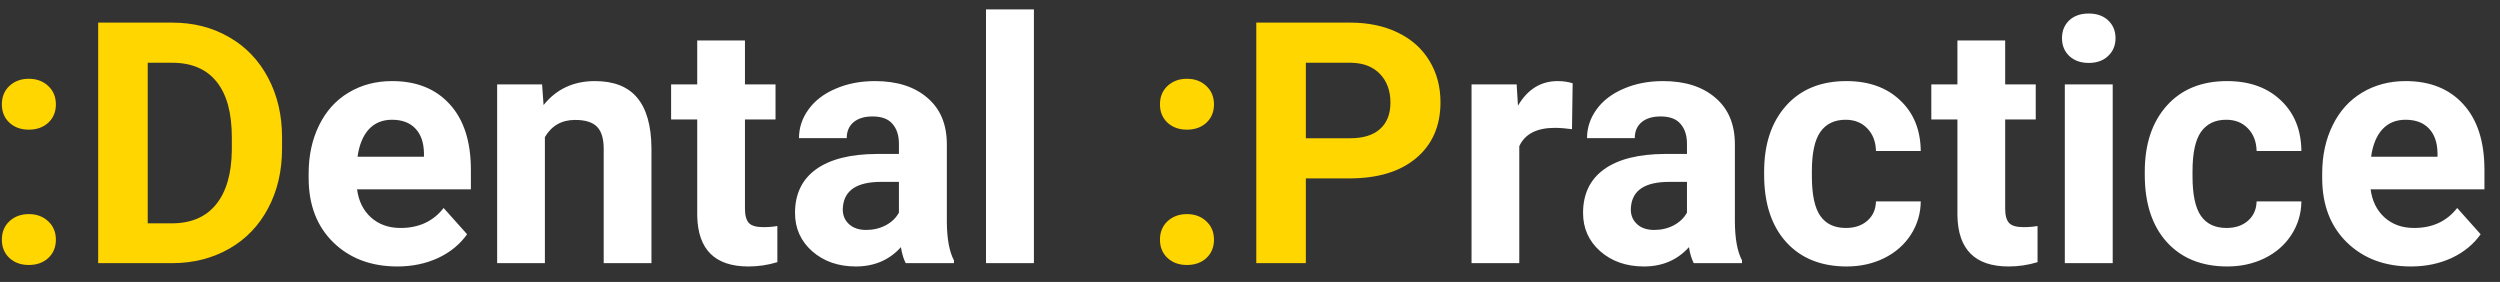 <svg xmlns="http://www.w3.org/2000/svg" width="133" height="15" fill="none" viewBox="0 0 133 15"><rect x="0" y="0" width="133" height="15" fill="#333333" stroke="none"/><path fill="#FFD600" d="M0.099 12.752C0.099 12.348 0.233 12.02 0.503 11.768C0.778 11.516 1.121 11.39 1.531 11.39C1.947 11.39 2.29 11.516 2.56 11.768C2.835 12.02 2.973 12.348 2.973 12.752C2.973 13.15 2.838 13.476 2.568 13.727C2.299 13.974 1.953 14.097 1.531 14.097C1.115 14.097 0.772 13.974 0.503 13.727C0.233 13.476 0.099 13.15 0.099 12.752ZM0.099 5.554C0.099 5.149 0.233 4.821 0.503 4.569C0.778 4.317 1.121 4.191 1.531 4.191C1.947 4.191 2.29 4.317 2.56 4.569C2.835 4.821 2.973 5.149 2.973 5.554C2.973 5.952 2.838 6.277 2.568 6.529C2.299 6.775 1.953 6.898 1.531 6.898C1.115 6.898 0.772 6.775 0.503 6.529C0.233 6.277 0.099 5.952 0.099 5.554ZM5.223 14V1.203H9.16C10.285 1.203 11.29 1.458 12.175 1.968C13.065 2.472 13.76 3.192 14.258 4.13C14.756 5.062 15.005 6.122 15.005 7.312V7.9C15.005 9.09 14.759 10.148 14.267 11.073C13.78 11.999 13.092 12.717 12.201 13.227C11.31 13.736 10.306 13.994 9.187 14H5.223ZM7.859 3.339V11.882H9.134C10.165 11.882 10.953 11.545 11.498 10.871C12.043 10.197 12.321 9.233 12.333 7.979V7.303C12.333 6.002 12.063 5.018 11.524 4.35C10.985 3.676 10.197 3.339 9.16 3.339H7.859ZM61.71 12.752C61.71 12.348 61.845 12.02 62.114 11.768C62.39 11.516 62.732 11.39 63.143 11.39C63.559 11.39 63.901 11.516 64.171 11.768C64.446 12.02 64.584 12.348 64.584 12.752C64.584 13.15 64.449 13.476 64.18 13.727C63.91 13.974 63.565 14.097 63.143 14.097C62.727 14.097 62.384 13.974 62.114 13.727C61.845 13.476 61.71 13.15 61.71 12.752ZM61.71 5.554C61.71 5.149 61.845 4.821 62.114 4.569C62.39 4.317 62.732 4.191 63.143 4.191C63.559 4.191 63.901 4.317 64.171 4.569C64.446 4.821 64.584 5.149 64.584 5.554C64.584 5.952 64.449 6.277 64.18 6.529C63.91 6.775 63.565 6.898 63.143 6.898C62.727 6.898 62.384 6.775 62.114 6.529C61.845 6.277 61.71 5.952 61.71 5.554ZM69.471 9.491V14H66.834V1.203H71.826C72.787 1.203 73.631 1.379 74.357 1.73C75.09 2.082 75.652 2.583 76.045 3.233C76.438 3.878 76.634 4.613 76.634 5.439C76.634 6.693 76.203 7.684 75.342 8.41C74.486 9.131 73.3 9.491 71.782 9.491H69.471ZM69.471 7.355H71.826C72.523 7.355 73.054 7.191 73.417 6.863C73.786 6.535 73.971 6.066 73.971 5.457C73.971 4.83 73.786 4.323 73.417 3.937C73.048 3.55 72.538 3.351 71.888 3.339H69.471V7.355Z"/><path fill="#fff" d="M21.14 14.176C19.745 14.176 18.608 13.748 17.73 12.893C16.856 12.037 16.42 10.898 16.42 9.474V9.228C16.42 8.272 16.605 7.42 16.974 6.67C17.343 5.914 17.864 5.334 18.538 4.93C19.218 4.52 19.991 4.314 20.858 4.314C22.159 4.314 23.182 4.725 23.926 5.545C24.676 6.365 25.051 7.528 25.051 9.034V10.071H18.995C19.077 10.692 19.323 11.19 19.733 11.565C20.149 11.94 20.674 12.128 21.307 12.128C22.285 12.128 23.05 11.773 23.601 11.065L24.849 12.462C24.468 13.001 23.952 13.423 23.302 13.727C22.651 14.026 21.931 14.176 21.14 14.176ZM20.85 6.371C20.346 6.371 19.936 6.541 19.619 6.881C19.309 7.221 19.109 7.707 19.021 8.34H22.555V8.138C22.543 7.575 22.391 7.142 22.098 6.837C21.805 6.526 21.389 6.371 20.85 6.371ZM28.839 4.49L28.918 5.589C29.598 4.739 30.509 4.314 31.651 4.314C32.659 4.314 33.409 4.61 33.901 5.202C34.394 5.794 34.645 6.679 34.657 7.856V14H32.117V7.918C32.117 7.379 32 6.989 31.766 6.749C31.531 6.503 31.142 6.38 30.597 6.38C29.882 6.38 29.346 6.685 28.988 7.294V14H26.448V4.49H28.839ZM39.632 2.152V4.49H41.258V6.354H39.632V11.1C39.632 11.451 39.699 11.703 39.834 11.855C39.969 12.008 40.227 12.084 40.607 12.084C40.889 12.084 41.138 12.063 41.355 12.023V13.947C40.856 14.1 40.344 14.176 39.816 14.176C38.035 14.176 37.127 13.276 37.092 11.477V6.354H35.703V4.49H37.092V2.152H39.632ZM48.184 14C48.066 13.771 47.981 13.487 47.929 13.148C47.313 13.833 46.514 14.176 45.529 14.176C44.598 14.176 43.824 13.906 43.209 13.367C42.6 12.828 42.295 12.148 42.295 11.328C42.295 10.32 42.667 9.547 43.411 9.008C44.161 8.469 45.242 8.196 46.654 8.19H47.823V7.646C47.823 7.206 47.709 6.854 47.48 6.591C47.258 6.327 46.903 6.195 46.417 6.195C45.989 6.195 45.652 6.298 45.406 6.503C45.166 6.708 45.046 6.989 45.046 7.347H42.506C42.506 6.796 42.676 6.286 43.016 5.817C43.355 5.349 43.836 4.982 44.457 4.719C45.078 4.449 45.775 4.314 46.549 4.314C47.721 4.314 48.649 4.61 49.335 5.202C50.026 5.788 50.372 6.614 50.372 7.681V11.803C50.378 12.705 50.504 13.388 50.75 13.851V14H48.184ZM46.083 12.233C46.458 12.233 46.804 12.151 47.12 11.987C47.437 11.817 47.671 11.592 47.823 11.31V9.676H46.874C45.602 9.676 44.926 10.115 44.844 10.994L44.835 11.144C44.835 11.46 44.946 11.721 45.169 11.926C45.392 12.131 45.696 12.233 46.083 12.233ZM55.004 14H52.455V0.5H55.004V14ZM83.63 6.872C83.284 6.825 82.98 6.802 82.716 6.802C81.755 6.802 81.125 7.127 80.826 7.777V14H78.286V4.49H80.686L80.756 5.624C81.266 4.751 81.972 4.314 82.874 4.314C83.155 4.314 83.419 4.353 83.665 4.429L83.63 6.872ZM90.107 14C89.99 13.771 89.905 13.487 89.853 13.148C89.237 13.833 88.438 14.176 87.453 14.176C86.522 14.176 85.748 13.906 85.133 13.367C84.523 12.828 84.219 12.148 84.219 11.328C84.219 10.32 84.591 9.547 85.335 9.008C86.085 8.469 87.166 8.196 88.578 8.19H89.747V7.646C89.747 7.206 89.633 6.854 89.404 6.591C89.182 6.327 88.827 6.195 88.341 6.195C87.913 6.195 87.576 6.298 87.33 6.503C87.09 6.708 86.97 6.989 86.97 7.347H84.43C84.43 6.796 84.6 6.286 84.939 5.817C85.279 5.349 85.76 4.982 86.381 4.719C87.002 4.449 87.699 4.314 88.473 4.314C89.644 4.314 90.573 4.61 91.259 5.202C91.95 5.788 92.296 6.614 92.296 7.681V11.803C92.302 12.705 92.428 13.388 92.674 13.851V14H90.107ZM88.007 12.233C88.382 12.233 88.728 12.151 89.044 11.987C89.36 11.817 89.595 11.592 89.747 11.31V9.676H88.798C87.526 9.676 86.85 10.115 86.768 10.994L86.759 11.144C86.759 11.46 86.87 11.721 87.093 11.926C87.315 12.131 87.62 12.233 88.007 12.233ZM98.202 12.128C98.671 12.128 99.052 11.999 99.345 11.741C99.638 11.483 99.79 11.141 99.802 10.713H102.184C102.178 11.357 102.002 11.949 101.656 12.488C101.311 13.021 100.836 13.438 100.232 13.736C99.635 14.029 98.973 14.176 98.246 14.176C96.887 14.176 95.814 13.745 95.029 12.884C94.244 12.017 93.852 10.821 93.852 9.298V9.131C93.852 7.666 94.241 6.497 95.02 5.624C95.8 4.751 96.869 4.314 98.228 4.314C99.418 4.314 100.37 4.654 101.085 5.334C101.806 6.008 102.172 6.907 102.184 8.032H99.802C99.79 7.54 99.638 7.142 99.345 6.837C99.052 6.526 98.665 6.371 98.185 6.371C97.593 6.371 97.144 6.588 96.84 7.021C96.541 7.449 96.392 8.146 96.392 9.113V9.377C96.392 10.355 96.541 11.059 96.84 11.486C97.139 11.914 97.593 12.128 98.202 12.128ZM106.675 2.152V4.49H108.301V6.354H106.675V11.1C106.675 11.451 106.742 11.703 106.877 11.855C107.012 12.008 107.27 12.084 107.65 12.084C107.932 12.084 108.181 12.063 108.397 12.023V13.947C107.899 14.1 107.387 14.176 106.859 14.176C105.078 14.176 104.17 13.276 104.135 11.477V6.354H102.746V4.49H104.135V2.152H106.675ZM112.396 14H109.848V4.49H112.396V14ZM109.698 2.029C109.698 1.648 109.824 1.335 110.076 1.089C110.334 0.843 110.683 0.72 111.122 0.72C111.556 0.72 111.901 0.843 112.159 1.089C112.417 1.335 112.546 1.648 112.546 2.029C112.546 2.416 112.414 2.732 112.15 2.979C111.893 3.225 111.55 3.348 111.122 3.348C110.694 3.348 110.349 3.225 110.085 2.979C109.827 2.732 109.698 2.416 109.698 2.029ZM118.452 12.128C118.921 12.128 119.302 11.999 119.595 11.741C119.888 11.483 120.04 11.141 120.052 10.713H122.434C122.428 11.357 122.252 11.949 121.906 12.488C121.561 13.021 121.086 13.438 120.482 13.736C119.885 14.029 119.223 14.176 118.496 14.176C117.137 14.176 116.064 13.745 115.279 12.884C114.494 12.017 114.102 10.821 114.102 9.298V9.131C114.102 7.666 114.491 6.497 115.271 5.624C116.05 4.751 117.119 4.314 118.479 4.314C119.668 4.314 120.62 4.654 121.335 5.334C122.056 6.008 122.422 6.907 122.434 8.032H120.052C120.04 7.54 119.888 7.142 119.595 6.837C119.302 6.526 118.915 6.371 118.435 6.371C117.843 6.371 117.395 6.588 117.09 7.021C116.791 7.449 116.642 8.146 116.642 9.113V9.377C116.642 10.355 116.791 11.059 117.09 11.486C117.389 11.914 117.843 12.128 118.452 12.128ZM128.261 14.176C126.866 14.176 125.729 13.748 124.851 12.893C123.978 12.037 123.541 10.898 123.541 9.474V9.228C123.541 8.272 123.726 7.42 124.095 6.67C124.464 5.914 124.985 5.334 125.659 4.93C126.339 4.52 127.112 4.314 127.979 4.314C129.28 4.314 130.303 4.725 131.047 5.545C131.797 6.365 132.172 7.528 132.172 9.034V10.071H126.116C126.198 10.692 126.444 11.19 126.854 11.565C127.271 11.94 127.795 12.128 128.428 12.128C129.406 12.128 130.171 11.773 130.722 11.065L131.97 12.462C131.589 13.001 131.073 13.423 130.423 13.727C129.772 14.026 129.052 14.176 128.261 14.176ZM127.971 6.371C127.467 6.371 127.057 6.541 126.74 6.881C126.43 7.221 126.23 7.707 126.143 8.34H129.676V8.138C129.664 7.575 129.512 7.142 129.219 6.837C128.926 6.526 128.51 6.371 127.971 6.371Z"/></svg>